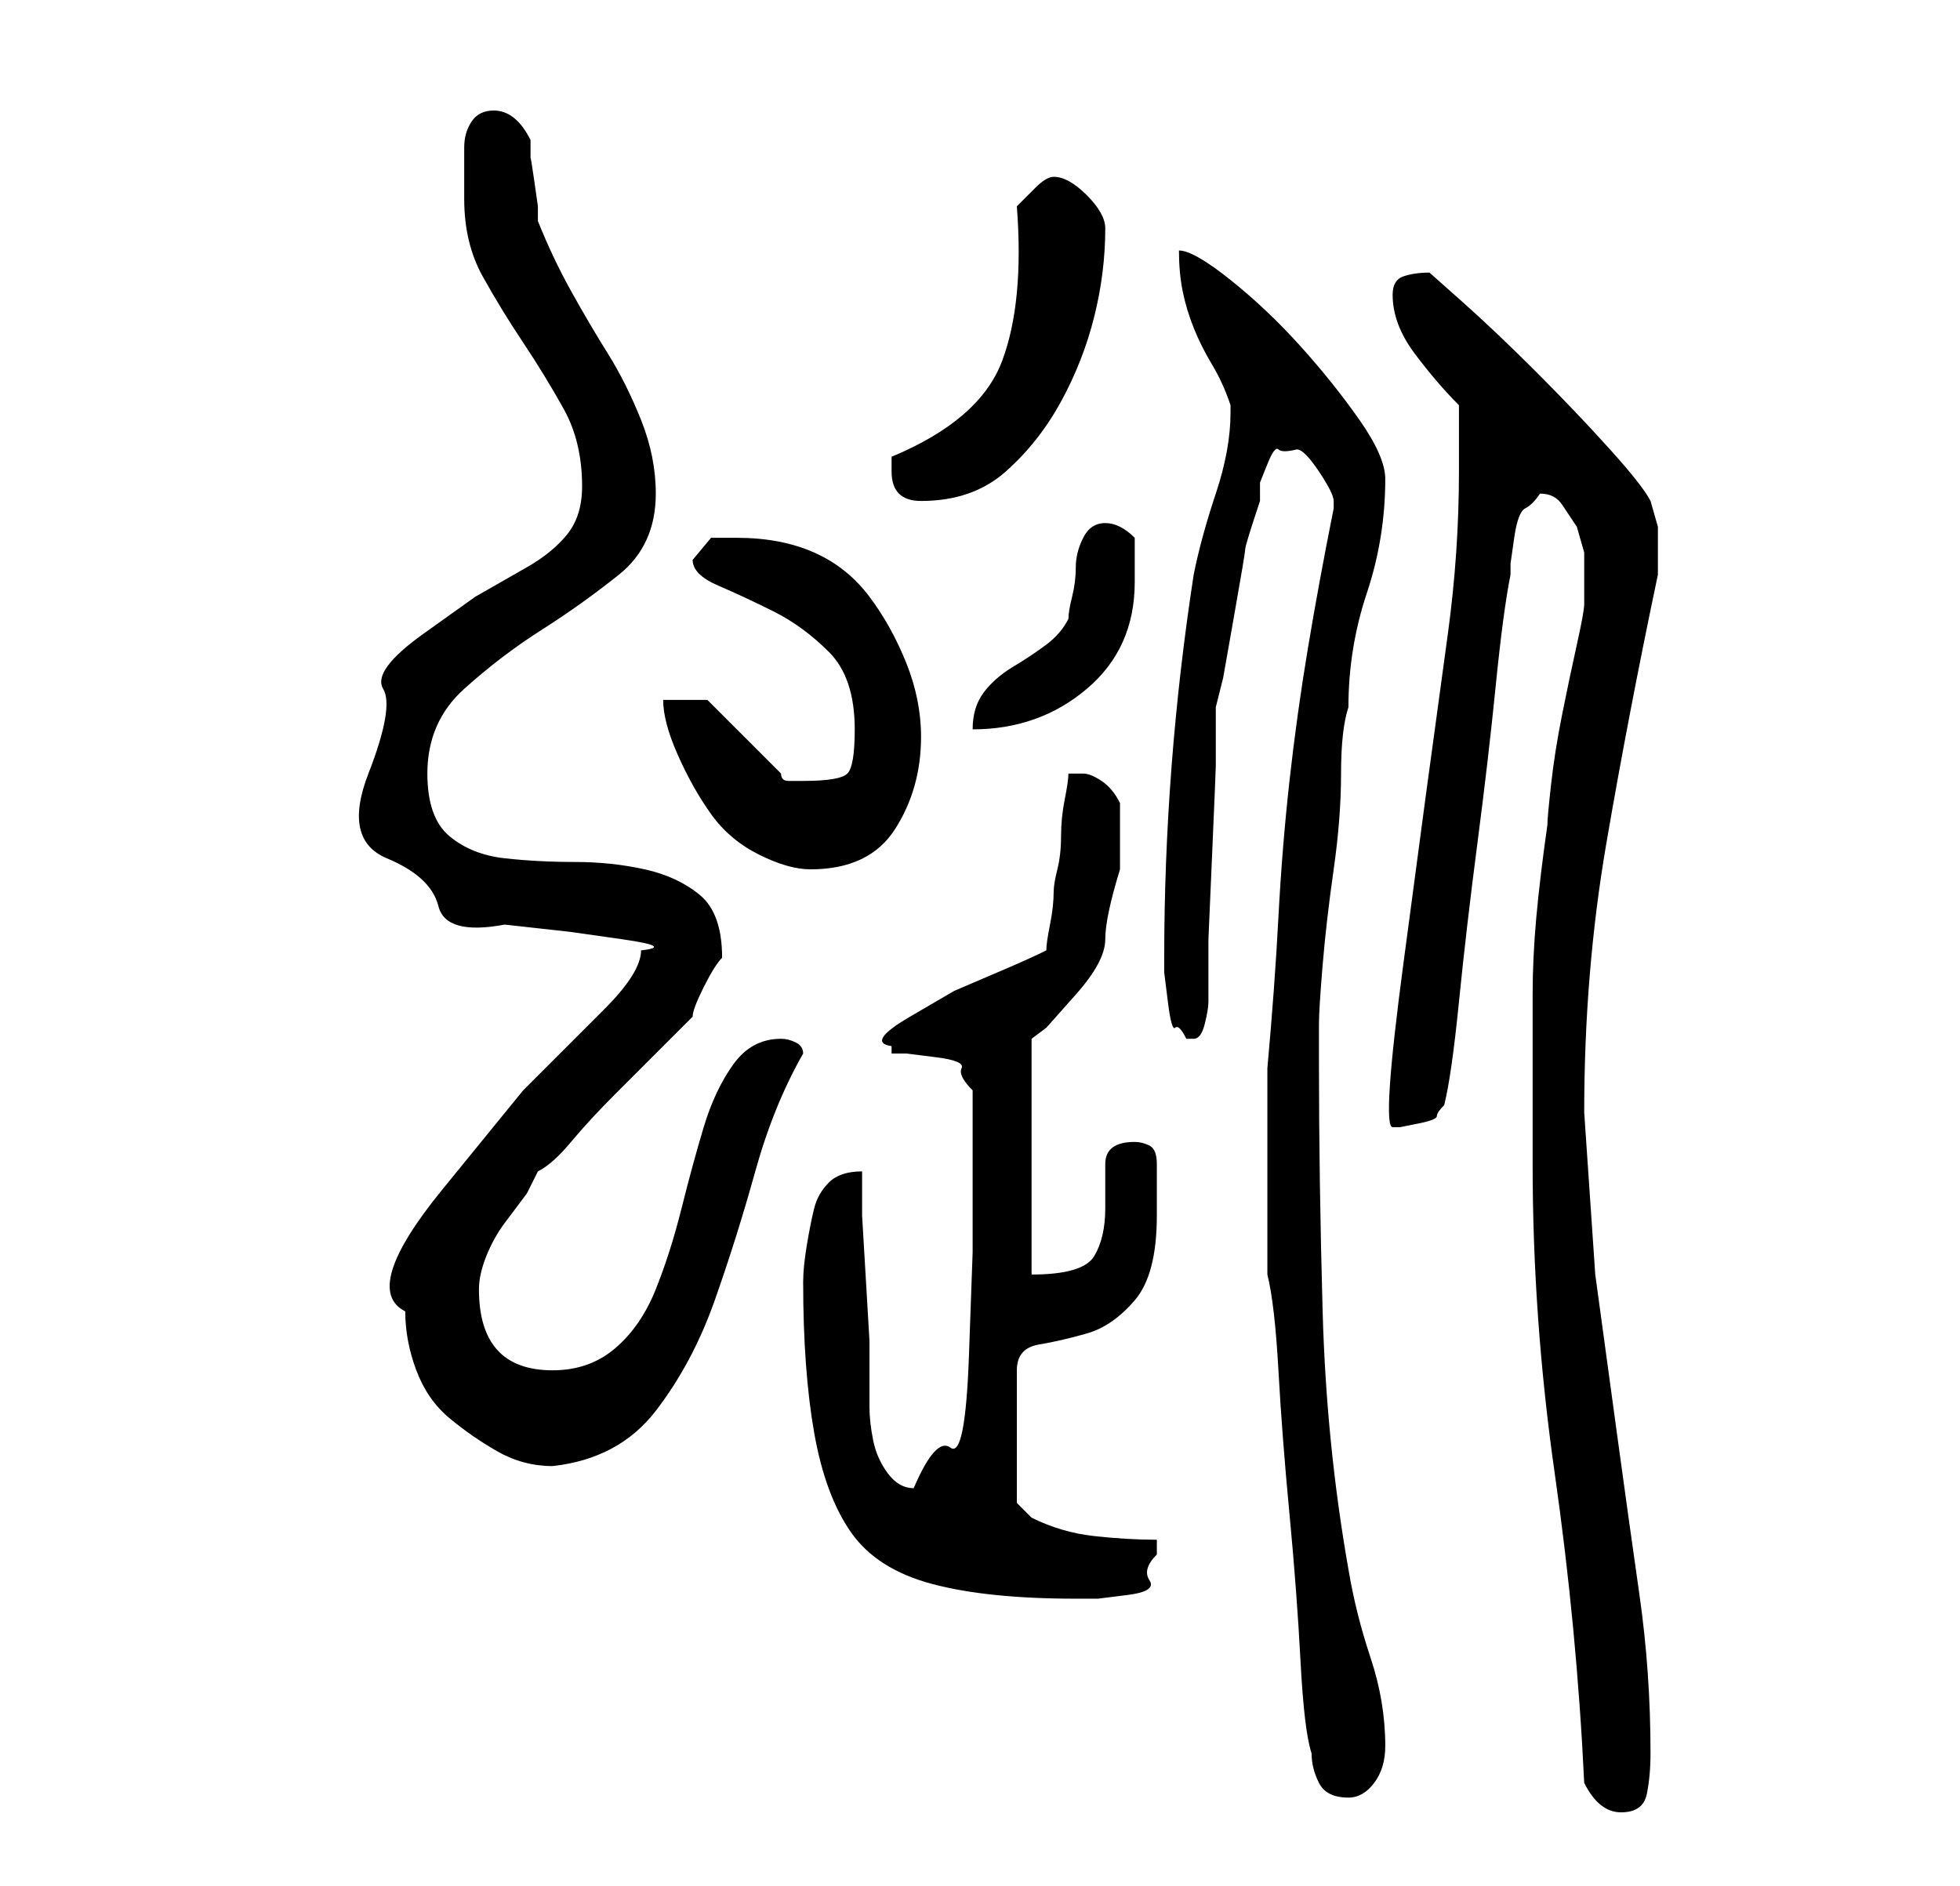 <?xml version="1.0" standalone="no"?>
<!DOCTYPE svg PUBLIC "-//W3C//DTD SVG 1.1//EN" "http://www.w3.org/Graphics/SVG/1.1/DTD/svg11.dtd" >
<svg xmlns="http://www.w3.org/2000/svg" xmlns:xlink="http://www.w3.org/1999/xlink" version="1.1" viewBox="-10 0 266 256">
   <path fill="currentColor"
d="M205 242q2 4 5 4t3.5 -2.5t0.5 -5.5q0 -11 -1.5 -21.5t-3 -21.5l-3 -22t-1.5 -22q0 -19 3 -36.5t7 -36.5v-1v-1v-4.5t-1 -3.5q-1 -2 -5.5 -7t-10 -10.5t-10 -9.5l-4.5 -4q-2 0 -3.5 0.5t-1.5 2.5q0 4 3 8t6 7v4v5q0 11 -1.5 22l-3 22t-3 22.5t-1.5 22.5h1t2.5 -0.5
t2.5 -1t1 -1.5q1 -4 2 -14t2.5 -21.5t2.5 -21.5t2 -15v-1.5t0.5 -3.5t1.5 -4t2 -2q2 0 3 1.5l2 3t1 3.5v3v4q0 1 -1 5.5t-2 9.5t-1.5 9.5t-0.5 5.5q-1 7 -1.5 12.5t-0.5 10.5v11v12q0 21 3 42t4 42zM168 238q0 2 1 4t4 2q2 0 3.5 -2t1.5 -5q0 -6 -2 -12t-3 -12
q-3 -17 -3.5 -35t-0.5 -34v-5q0 -2 0.5 -8t1.5 -13t1 -13t1 -9q0 -8 2.5 -15.5t2.5 -15.5q0 -3 -3.5 -8t-8 -10t-9.5 -9t-7 -4q0 3 0.5 5.5t1.5 5t2.5 5t2.5 5.5v1q0 5 -2 11t-3 11q-2 13 -3 26t-1 26v2t0.5 4t1 3.5t1.5 1.5h1v0q1 0 1.5 -2t0.5 -3v-8.5t0.5 -11.5t0.5 -12
v-8l1 -4t1.5 -8.5t1.5 -9t2 -6.5v-2.5t1 -2.5t1.5 -2t2.5 0q1 0 3 3t2 4v1q-2 10 -3.5 19t-2.5 18t-1.5 18.5t-1.5 20.5v14v14q1 4 1.5 13t1.5 19.5t1.5 20t1.5 12.5zM99 174q0 12 1.5 20.5t5 13.5t11 7t19.5 2h3t4 -0.5t3 -2t1 -3.5v-2q-4 0 -8.5 -0.5t-8.5 -2.5l-1 -1
l-1 -1v-18q0 -3 3 -3.5t6.5 -1.5t6.5 -4.5t3 -11.5v-7q0 -2 -1 -2.5t-2 -0.5q-4 0 -4 3v6q0 4 -1.5 6.5t-8.5 2.5v-32l2 -1.5t4 -4.5t4 -7.5t2 -9.5v-4v-5q-1 -2 -2.5 -3t-2.5 -1h-2q0 1 -0.5 3.5t-0.5 5t-0.5 4.5t-0.5 3q0 2 -0.5 4.5t-0.5 3.5q-2 1 -5.5 2.5l-7 3t-6 3.5
t-2.5 4v1h2t4 0.5t3.5 1.5t1.5 3v12v10t-0.5 14t-2.5 12.5t-5 5.5q-2 0 -3.5 -2t-2 -4.5t-0.5 -4.5v-3v-6t-0.5 -8.5t-0.5 -8.5v-6q-3 0 -4.5 1.5t-2 3.5t-1 5t-0.5 5zM45 178q0 4 1.5 8t4.5 6.5t6.5 4.5t7.5 2q9 -1 14 -7.5t8 -15t5.5 -17.5t6.5 -16q0 -1 -1 -1.5t-2 -0.5
q-4 0 -6.5 3.5t-4 8.5t-3 11t-3.5 11t-5.5 8t-8.5 3q-10 0 -10 -11q0 -2 1 -4.5t2.5 -4.5l3 -4t1.5 -3q2 -1 4.5 -4t6 -6.5l6.5 -6.5l4 -4q0 -1 1.5 -4t2.5 -4v0q0 -6 -3 -8.5t-7.5 -3.5t-9.5 -1t-9.5 -0.5t-7.5 -3t-3 -8.5q0 -7 5 -11.5t10.5 -8t10.5 -7.5t5 -11
q0 -5 -2 -10t-4.5 -9t-5 -8.5t-4.5 -9.5v-2t-0.5 -3.5t-0.5 -3v-2.5q-2 -4 -5 -4q-2 0 -3 1.5t-1 3.5v4v3q0 6 2.5 10.5t5.5 9t5.5 9t2.5 10.5q0 4 -2 6.5t-5.5 4.5l-7 4t-7 5t-5.5 7.5t-2 11.5t2.5 11.5t7 6.5t9 2.5l9 1t7 1t2.5 1.5q0 3 -5 8l-11 11t-11 13.5t-5 16.5z
M80 95q0 3 2 7.5t4.5 8t6.5 5.5t7 2q8 0 11.5 -5.5t3.5 -12.5q0 -5 -2 -10t-5 -9t-7.5 -6t-10.5 -2h-3.5t-2.5 3q0 2 3.5 3.5t7.5 3.5t7.5 5.5t3.5 10.5q0 5 -1 6t-6 1h-2q-1 0 -1 -1l-10 -10h-6zM140 71q-2 0 -3 2t-1 4t-0.5 4t-0.5 3q-1 2 -3 3.5t-4.5 3t-4 3.5t-1.5 5
q9 0 15.5 -5.5t6.5 -14.5v-2.5v-3.5q-1 -1 -2 -1.5t-2 -0.5zM111 64q0 2 1 3t3 1q7 0 11.5 -4t7.5 -9.5t4.5 -11.5t1.5 -12q0 -2 -2.5 -4.5t-4.5 -2.5q-1 0 -2.5 1.5l-2.5 2.5q1 13 -2 21t-15 13v2z" />
</svg>
